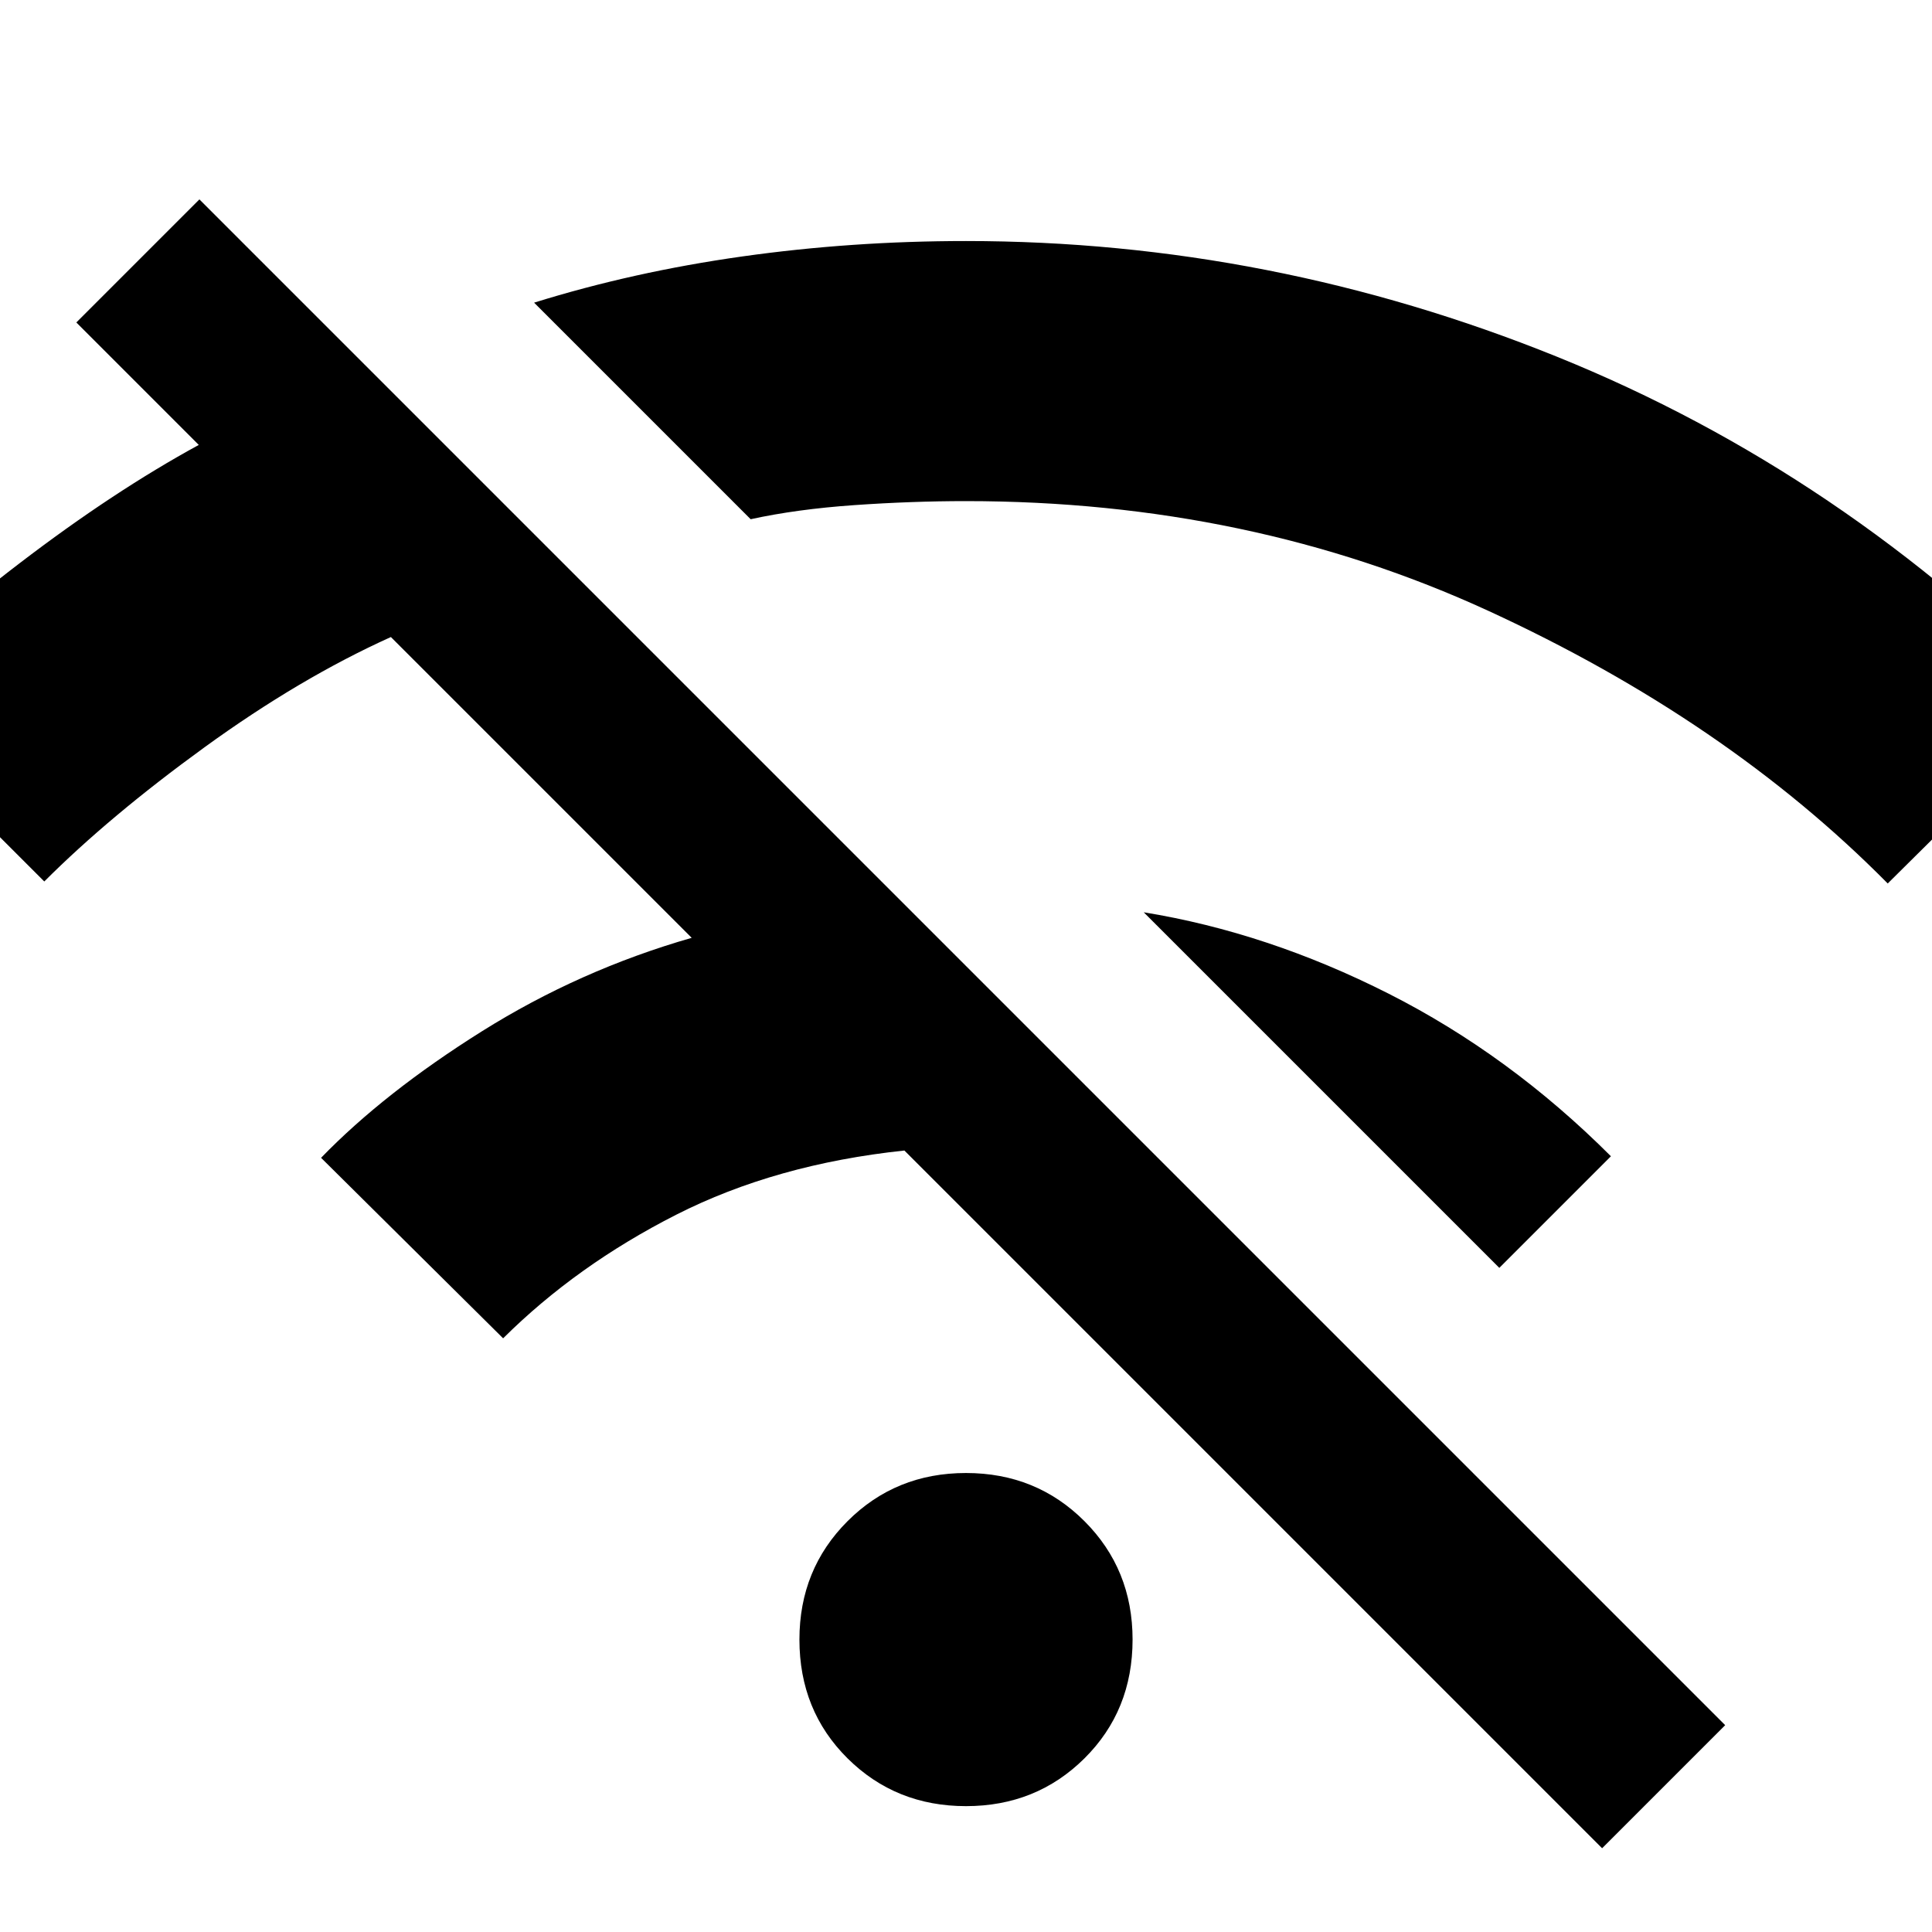 <svg xmlns="http://www.w3.org/2000/svg" height="24" viewBox="0 -960 960 960" width="24"><path d="M796.08-41.62 449.39-388.31q-63.93 6.77-113.43 31.92Q286.46-331.23 250-295l-90.46-89.69q31.46-32.46 79.96-62.89Q288-478 343.7-494L194.23-643.46q-45.31 20.46-92.54 54.73Q54.46-554.46 22-522l-89.69-89.69q30.85-32.85 77.5-68.5 46.65-35.66 88.96-58.73l-60.84-60.85 61.15-61.15 758.15 758.15-61.15 61.15ZM480-62.54q-34.92 0-58.85-23.73-23.92-23.73-23.92-59.04 0-34.92 23.92-58.84 23.93-23.92 58.85-23.92t58.85 23.92q23.92 23.92 23.92 58.84 0 35.31-23.92 59.04Q514.92-62.54 480-62.54ZM745-330l-25.54-25.54-25.54-25.54-125.61-125.61q61.54 10 121.65 40.42 60.12 30.43 110.5 80.81L745-330Zm193-191q-80-81-198.5-135.5T480-711q-27 0-55.58 2-28.57 2-51.42 7L265.39-809.61q49.15-15.31 103.42-22.96 54.27-7.66 111.19-7.66 151.46 0 293.69 57.5t254.77 172.04L938-521Z"/></svg>